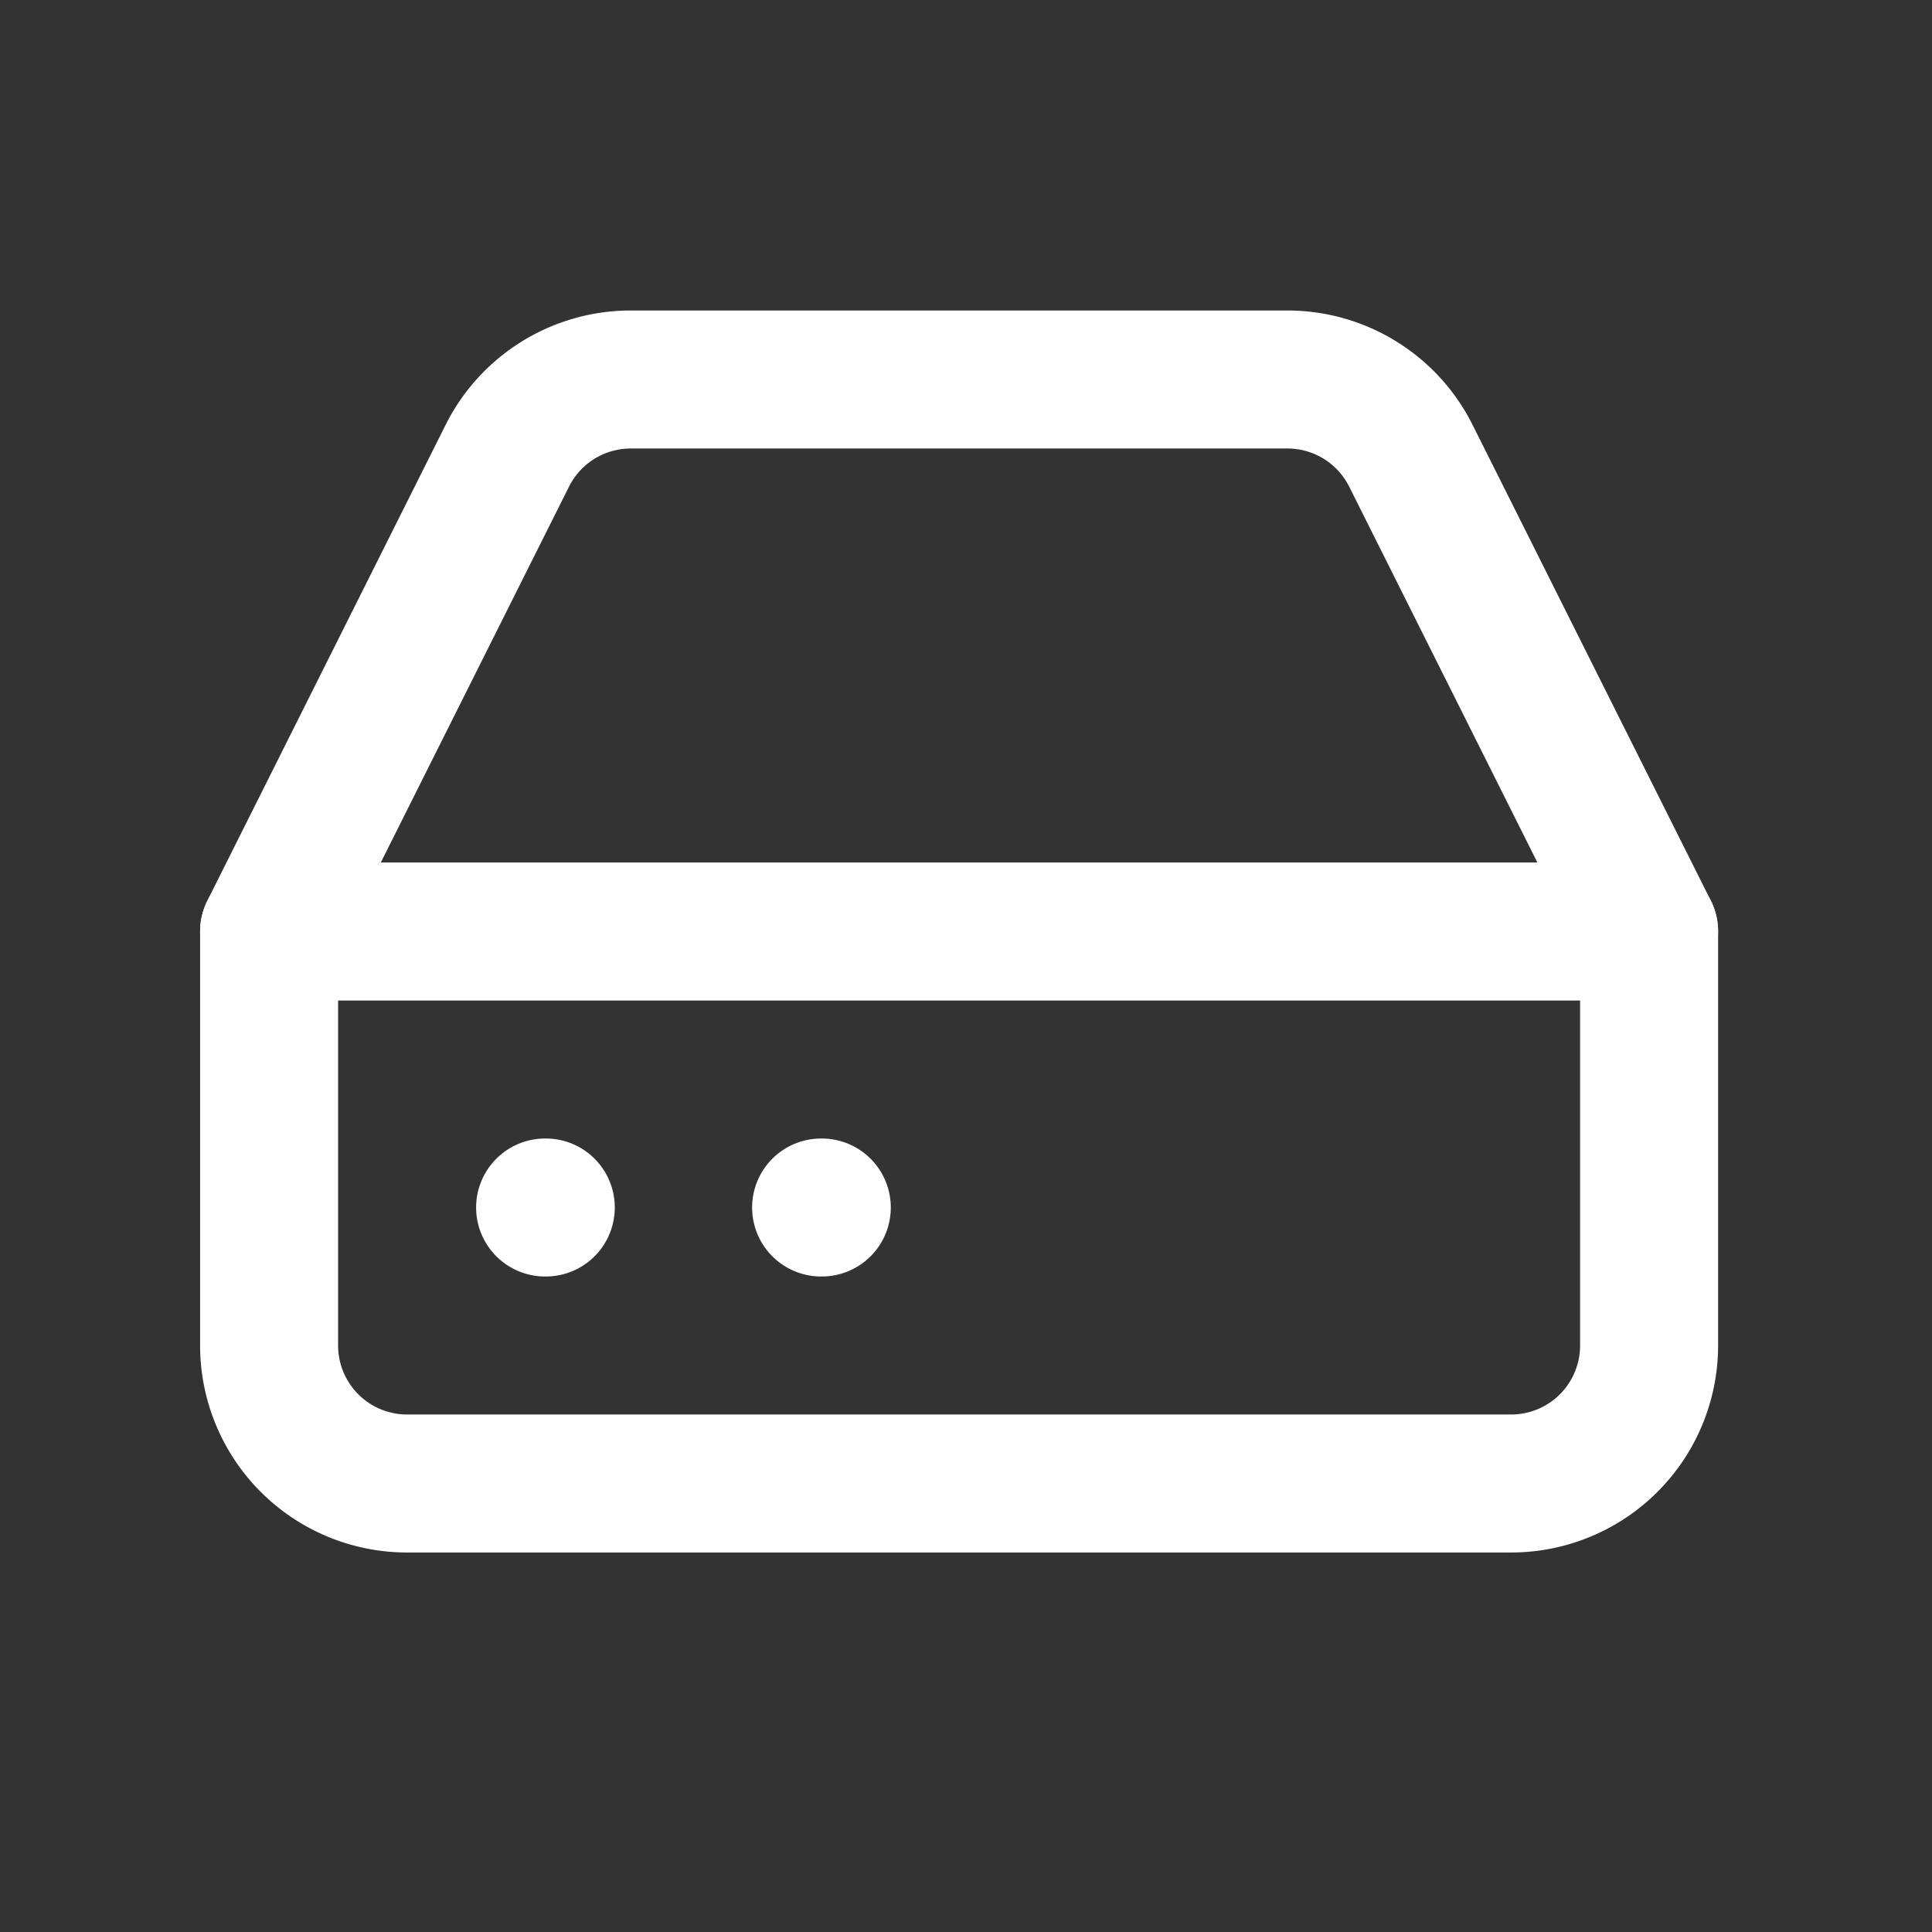 <svg xmlns="http://www.w3.org/2000/svg" width="24" height="24" viewBox="-1.9 -1.5 28 28" fill="none" style="color: white;" stroke="currentColor" stroke-width="2" stroke-linecap="round" stroke-linejoin="round" class="feather feather-hard-drive"><rect x="-1.9" y="-1.5" width="28" height="28" fill="#333333" stroke="none"/><line x1="22" y1="12" x2="2" y2="12"></line><path d="M5.45 5.11L2 12v6a2 2 0 0 0 2 2h16a2 2 0 0 0 2-2v-6l-3.45-6.89A2 2 0 0 0 16.76 4H7.24a2 2 0 0 0-1.79 1.11z"></path><line x1="6" y1="16" x2="6.01" y2="16"></line><line x1="10" y1="16" x2="10.01" y2="16"></line></svg>